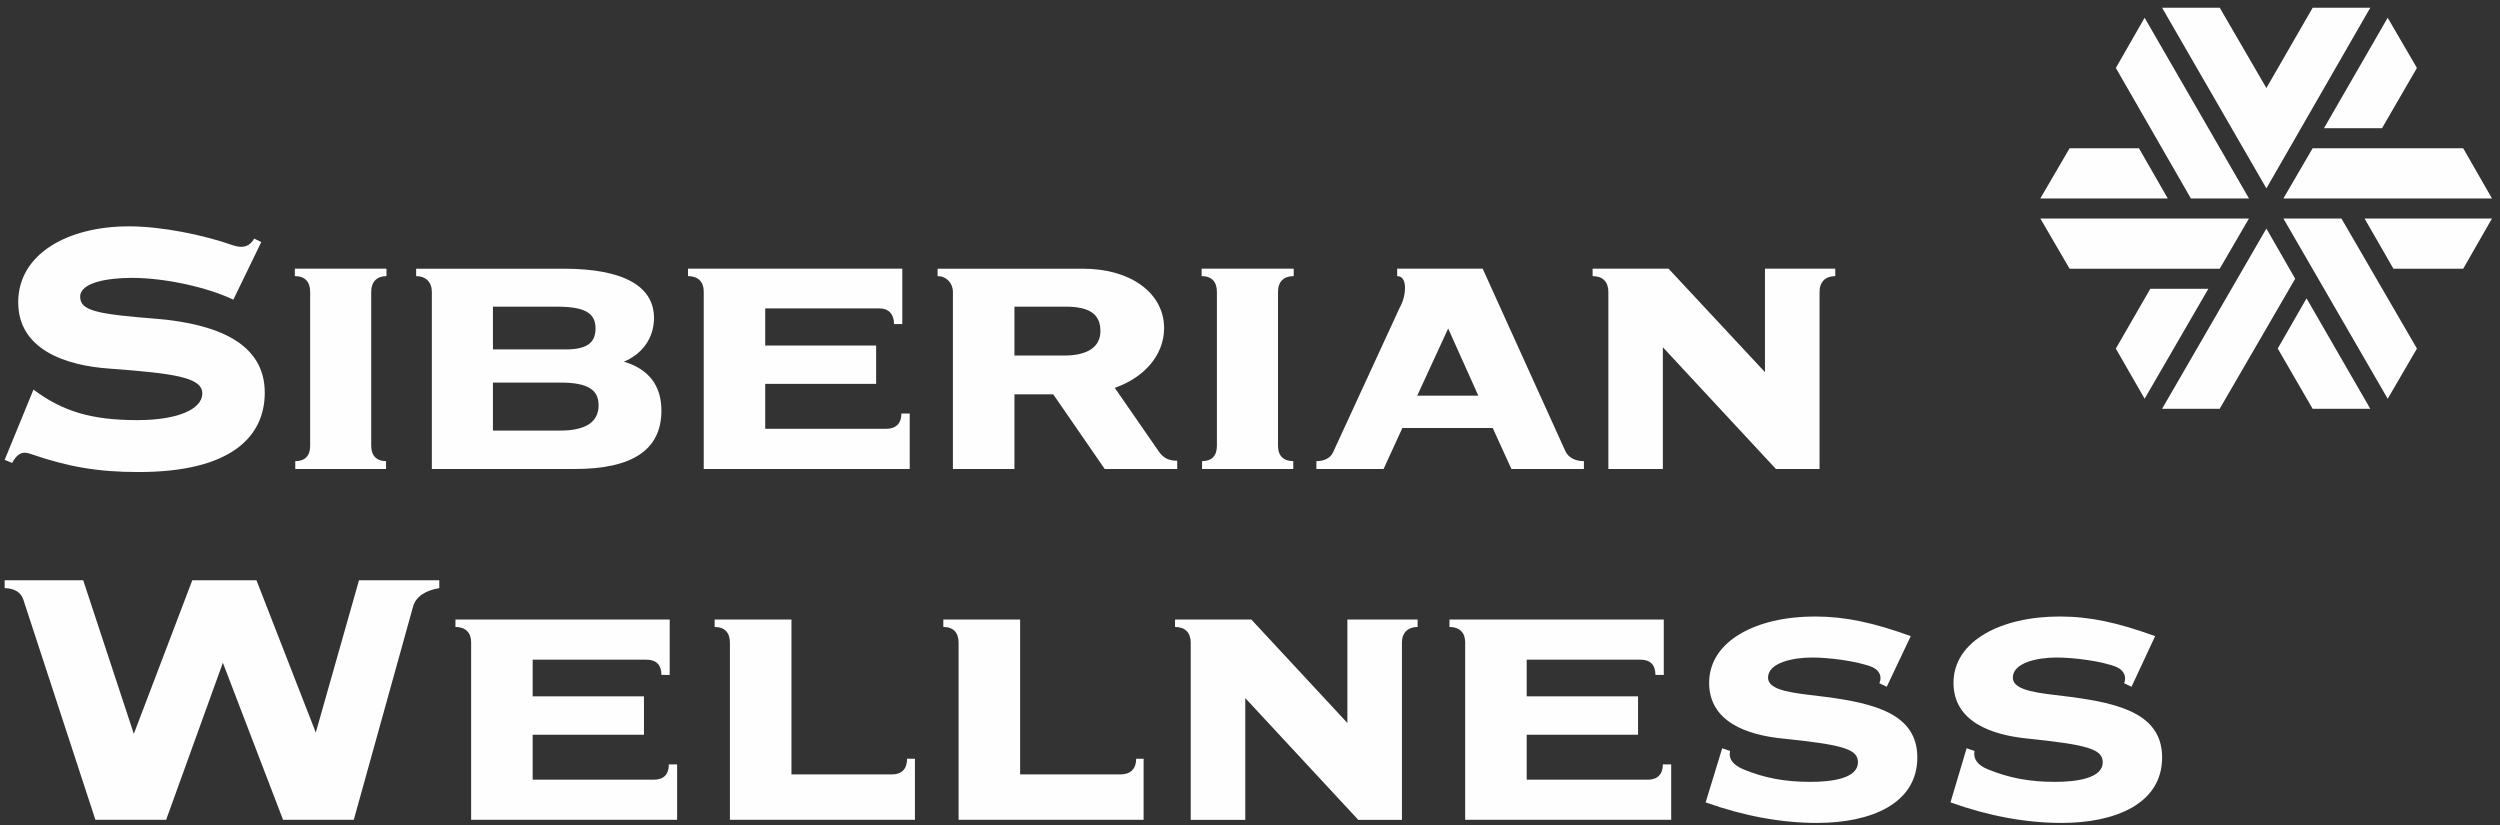 <svg width="209" height="69" viewBox="0 0 209 69" fill="none" xmlns="http://www.w3.org/2000/svg">
<rect x="0" y="0" width="209" height="69" fill="#333333" stroke="none"/>
<g id="Group 3">
<g id="Group 96">
<path id="Fill 27" fill-rule="evenodd" clip-rule="evenodd" d="M13.158 26.658C18.118 27.094 22.134 28.662 22.134 32.826C22.134 36.582 19.214 39.462 11.586 39.462C8.198 39.462 5.682 39.026 2.614 37.966C1.85 37.674 1.446 37.93 1.01 38.698L0.39 38.442L2.798 32.57C5.278 34.43 7.726 35.122 11.478 35.122C15.018 35.122 16.914 34.138 16.914 32.898C16.914 31.546 14.578 31.218 9.182 30.818C5.39 30.562 1.522 29.174 1.522 25.27C1.522 21.258 5.606 18.922 10.786 18.922C13.45 18.922 16.99 19.618 19.542 20.53C20.382 20.786 20.894 20.566 21.254 19.946L21.842 20.238L19.506 25.054C17.39 24.03 13.814 23.23 11.042 23.23C8.962 23.23 6.702 23.63 6.702 24.798C6.702 25.966 8.014 26.258 13.158 26.658Z" fill="#FEFEFE"/>
<path id="Fill 29" fill-rule="evenodd" clip-rule="evenodd" d="M24.685 38.551C25.489 38.551 25.929 38.115 25.929 37.275V24.395C25.929 23.555 25.489 23.083 24.649 23.083V22.463H32.309V23.083C31.509 23.083 31.033 23.555 31.033 24.395V37.275C31.033 38.115 31.509 38.551 32.273 38.551V39.207H24.685V38.551Z" fill="#FEFEFE"/>
<path id="Fill 31" fill-rule="evenodd" clip-rule="evenodd" d="M55.294 34.32C55.294 37.604 52.882 39.208 48.034 39.208H36.102V24.396C36.102 23.592 35.594 23.084 34.79 23.084V22.464H47.122C52.118 22.464 54.674 23.92 54.674 26.584C54.674 28.3 53.654 29.612 52.158 30.236C54.234 30.852 55.294 32.24 55.294 34.32ZM41.21 29.212H47.266C49.018 29.212 49.786 28.7 49.786 27.46C49.786 26.148 48.874 25.636 46.502 25.636H41.21V29.212ZM50.042 33.88C50.042 32.604 49.166 31.984 46.866 31.984H41.21V35.996H46.83C48.874 35.996 50.042 35.34 50.042 33.88Z" fill="#FEFEFE"/>
<path id="Fill 33" fill-rule="evenodd" clip-rule="evenodd" d="M76.052 34.574V39.206H58.832V24.358C58.832 23.558 58.356 23.082 57.516 23.082V22.462H75.432V27.094H74.74C74.74 26.258 74.3 25.782 73.496 25.782H63.972V28.886H73.244V32.094H63.972V35.85H74.08C74.884 35.85 75.356 35.414 75.356 34.574H76.052Z" fill="#FEFEFE"/>
<path id="Fill 35" fill-rule="evenodd" clip-rule="evenodd" d="M98.415 38.516V39.208H92.355L88.051 32.968H84.807V39.208H79.663V24.396C79.663 23.668 79.115 23.084 78.383 23.084V22.464H90.531C94.583 22.464 97.319 24.544 97.319 27.424C97.319 29.724 95.607 31.584 93.195 32.424L96.879 37.748C97.283 38.332 97.759 38.516 98.415 38.516ZM84.807 29.724H88.967C90.935 29.724 91.995 28.996 91.995 27.68C91.995 26.26 91.079 25.636 89.075 25.636H84.807V29.724Z" fill="#FEFEFE"/>
<path id="Fill 37" fill-rule="evenodd" clip-rule="evenodd" d="M100.493 38.551C101.293 38.551 101.733 38.115 101.733 37.275V24.395C101.733 23.555 101.293 23.083 100.457 23.083V22.463H108.153V23.083C107.313 23.083 106.841 23.555 106.841 24.395V37.275C106.841 38.115 107.313 38.551 108.117 38.551V39.207H100.493V38.551Z" fill="#FEFEFE"/>
<path id="Fill 39" fill-rule="evenodd" clip-rule="evenodd" d="M132.415 38.551V39.207H126.355L124.791 35.779H117.239L115.667 39.207H110.051V38.551C110.707 38.551 111.219 38.295 111.439 37.823L117.019 25.711C117.311 25.199 117.459 24.579 117.459 24.067C117.459 23.447 117.239 23.083 116.803 23.083V22.463H123.951L130.879 37.747C131.139 38.259 131.683 38.551 132.415 38.551ZM123.587 33.079L121.067 27.463L118.479 33.079H123.587Z" fill="#FEFEFE"/>
<path id="Fill 41" fill-rule="evenodd" clip-rule="evenodd" d="M153.427 22.463V23.083C152.627 23.083 152.115 23.555 152.115 24.395V39.207H148.467L139.015 29.031V39.207H134.459V24.395C134.459 23.555 133.983 23.083 133.143 23.083V22.463H139.491L147.551 31.111V22.463H153.427Z" fill="#FEFEFE"/>
<path id="Fill 43" fill-rule="evenodd" clip-rule="evenodd" d="M36.724 48.51V49.17C35.556 49.35 34.756 49.898 34.536 50.698L29.576 68.538H23.664L18.632 55.406L13.888 68.538H7.976L1.96 50.154C1.776 49.53 1.192 49.17 0.388 49.17V48.51H6.956L11.188 61.35L16.076 48.51H21.44L26.4 61.242L30.012 48.51H36.724Z" fill="#FEFEFE"/>
<path id="Fill 45" fill-rule="evenodd" clip-rule="evenodd" d="M56.607 63.906V68.538H39.387V53.69C39.387 52.89 38.915 52.414 38.075 52.414V51.794H55.987V56.426H55.295C55.295 55.586 54.859 55.15 54.051 55.15H44.531V58.214H53.835V61.426H44.531V65.182H54.675C55.475 65.182 55.915 64.742 55.915 63.906H56.607Z" fill="#FEFEFE"/>
<path id="Fill 47" fill-rule="evenodd" clip-rule="evenodd" d="M61.021 53.726C61.021 52.89 60.585 52.414 59.745 52.414V51.794H66.165V64.742H74.557C75.397 64.742 75.833 64.27 75.833 63.43H76.489V68.538H61.021V53.726Z" fill="#FEFEFE"/>
<path id="Fill 49" fill-rule="evenodd" clip-rule="evenodd" d="M80.138 53.726C80.138 52.89 79.702 52.414 78.862 52.414V51.794H85.282V64.742H93.674C94.51 64.742 94.986 64.27 94.986 63.43H95.606V68.538H80.138V53.726Z" fill="#FEFEFE"/>
<path id="Fill 51" fill-rule="evenodd" clip-rule="evenodd" d="M118.513 51.793V52.413C117.713 52.413 117.201 52.889 117.201 53.725V68.541H113.553L104.105 58.361V68.541H99.545V53.725C99.545 52.889 99.073 52.413 98.233 52.413V51.793H104.613L112.641 60.441V51.793H118.513Z" fill="#FEFEFE"/>
<path id="Fill 53" fill-rule="evenodd" clip-rule="evenodd" d="M139.712 63.906V68.538H122.488V53.69C122.488 52.89 122.016 52.414 121.176 52.414V51.794H139.092V56.426H138.396C138.396 55.586 137.96 55.15 137.156 55.15H127.632V58.214H136.94V61.426H127.632V65.182H137.78C138.544 65.182 139.016 64.742 139.016 63.906H139.712Z" fill="#FEFEFE"/>
<path id="Fill 55" fill-rule="evenodd" clip-rule="evenodd" d="M152.552 58.252C156.784 58.8 160.288 59.712 160.288 63.324C160.288 67.188 156.42 68.796 151.896 68.796C148.904 68.796 145.768 68.212 142.592 67.08L143.976 62.556L144.636 62.776C144.488 63.468 144.892 63.94 145.728 64.308C147.48 65.036 149.196 65.364 151.348 65.364C153.172 65.364 155.324 65.072 155.324 63.724C155.324 62.628 154.084 62.264 149.124 61.752C146.02 61.46 142.884 60.332 142.884 57.084C142.884 53.584 146.824 51.54 151.712 51.54C154.268 51.54 156.604 52.048 159.74 53.18L157.732 57.412L157.112 57.12C157.328 56.648 157.22 56.096 156.528 55.768C155.252 55.26 152.88 54.968 151.492 54.968C149.888 54.968 147.808 55.408 147.808 56.648C147.808 57.56 149.268 57.848 151.056 58.068L152.552 58.252Z" fill="#FEFEFE"/>
<path id="Fill 57" fill-rule="evenodd" clip-rule="evenodd" d="M173.017 58.252C177.249 58.8 180.753 59.712 180.753 63.324C180.753 67.188 176.849 68.796 172.361 68.796C169.333 68.796 166.233 68.212 163.061 67.08L164.409 62.556L165.065 62.776C164.953 63.468 165.321 63.94 166.157 64.308C167.945 65.036 169.661 65.364 171.777 65.364C173.601 65.364 175.789 65.072 175.789 63.724C175.789 62.628 174.513 62.264 169.589 61.752C166.485 61.46 163.313 60.332 163.313 57.084C163.313 53.584 167.289 51.54 172.177 51.54C174.733 51.54 177.029 52.048 180.169 53.18L178.197 57.412L177.581 57.12C177.761 56.648 177.649 56.096 176.957 55.768C175.717 55.26 173.345 54.968 171.925 54.968C170.317 54.968 168.273 55.408 168.273 56.648C168.273 57.56 169.737 57.848 171.521 58.068L173.017 58.252Z" fill="#FEFEFE"/>
</g>
<g id="Group 97">
<path id="Fill 59" fill-rule="evenodd" clip-rule="evenodd" d="M190.892 16.59H208.328L205.924 12.394H193.336L190.892 16.59Z" fill="#FEFEFE"/>
<path id="Fill 61" fill-rule="evenodd" clip-rule="evenodd" d="M197.677 18.268L200.089 22.464H205.925L208.329 18.268H197.677Z" fill="#FEFEFE"/>
<path id="Fill 63" fill-rule="evenodd" clip-rule="evenodd" d="M188.013 18.268H170.573L173.017 22.464H185.569L188.013 18.268Z" fill="#FEFEFE"/>
<path id="Fill 65" fill-rule="evenodd" clip-rule="evenodd" d="M178.818 12.395H173.018L170.57 16.59H181.226L178.818 12.395Z" fill="#FEFEFE"/>
<path id="Fill 67" fill-rule="evenodd" clip-rule="evenodd" d="M199.138 10.716L202.054 5.68L199.61 1.484L194.286 10.716H199.138Z" fill="#FEFEFE"/>
<path id="Fill 69" fill-rule="evenodd" clip-rule="evenodd" d="M189.47 19.107L180.75 34.175H185.566L191.878 23.303L189.47 19.107Z" fill="#FEFEFE"/>
<path id="Fill 71" fill-rule="evenodd" clip-rule="evenodd" d="M179.767 24.141L176.883 29.141L179.291 33.333L184.619 24.141H179.767Z" fill="#FEFEFE"/>
<path id="Fill 73" fill-rule="evenodd" clip-rule="evenodd" d="M188.013 16.589L179.289 1.485L176.885 5.681L183.157 16.589H188.013Z" fill="#FEFEFE"/>
<path id="Fill 75" fill-rule="evenodd" clip-rule="evenodd" d="M190.419 29.138L193.335 34.174H198.155L192.827 24.942L190.419 29.138Z" fill="#FEFEFE"/>
<path id="Fill 77" fill-rule="evenodd" clip-rule="evenodd" d="M190.892 18.268L199.612 33.336L202.056 29.14L195.744 18.268H190.892Z" fill="#FEFEFE"/>
<path id="Fill 79" fill-rule="evenodd" clip-rule="evenodd" d="M198.154 0.648H193.338L189.47 7.36L185.57 0.648H180.75L189.47 15.748L198.154 0.648Z" fill="#FEFEFE"/>
</g>
</g>
</svg>
